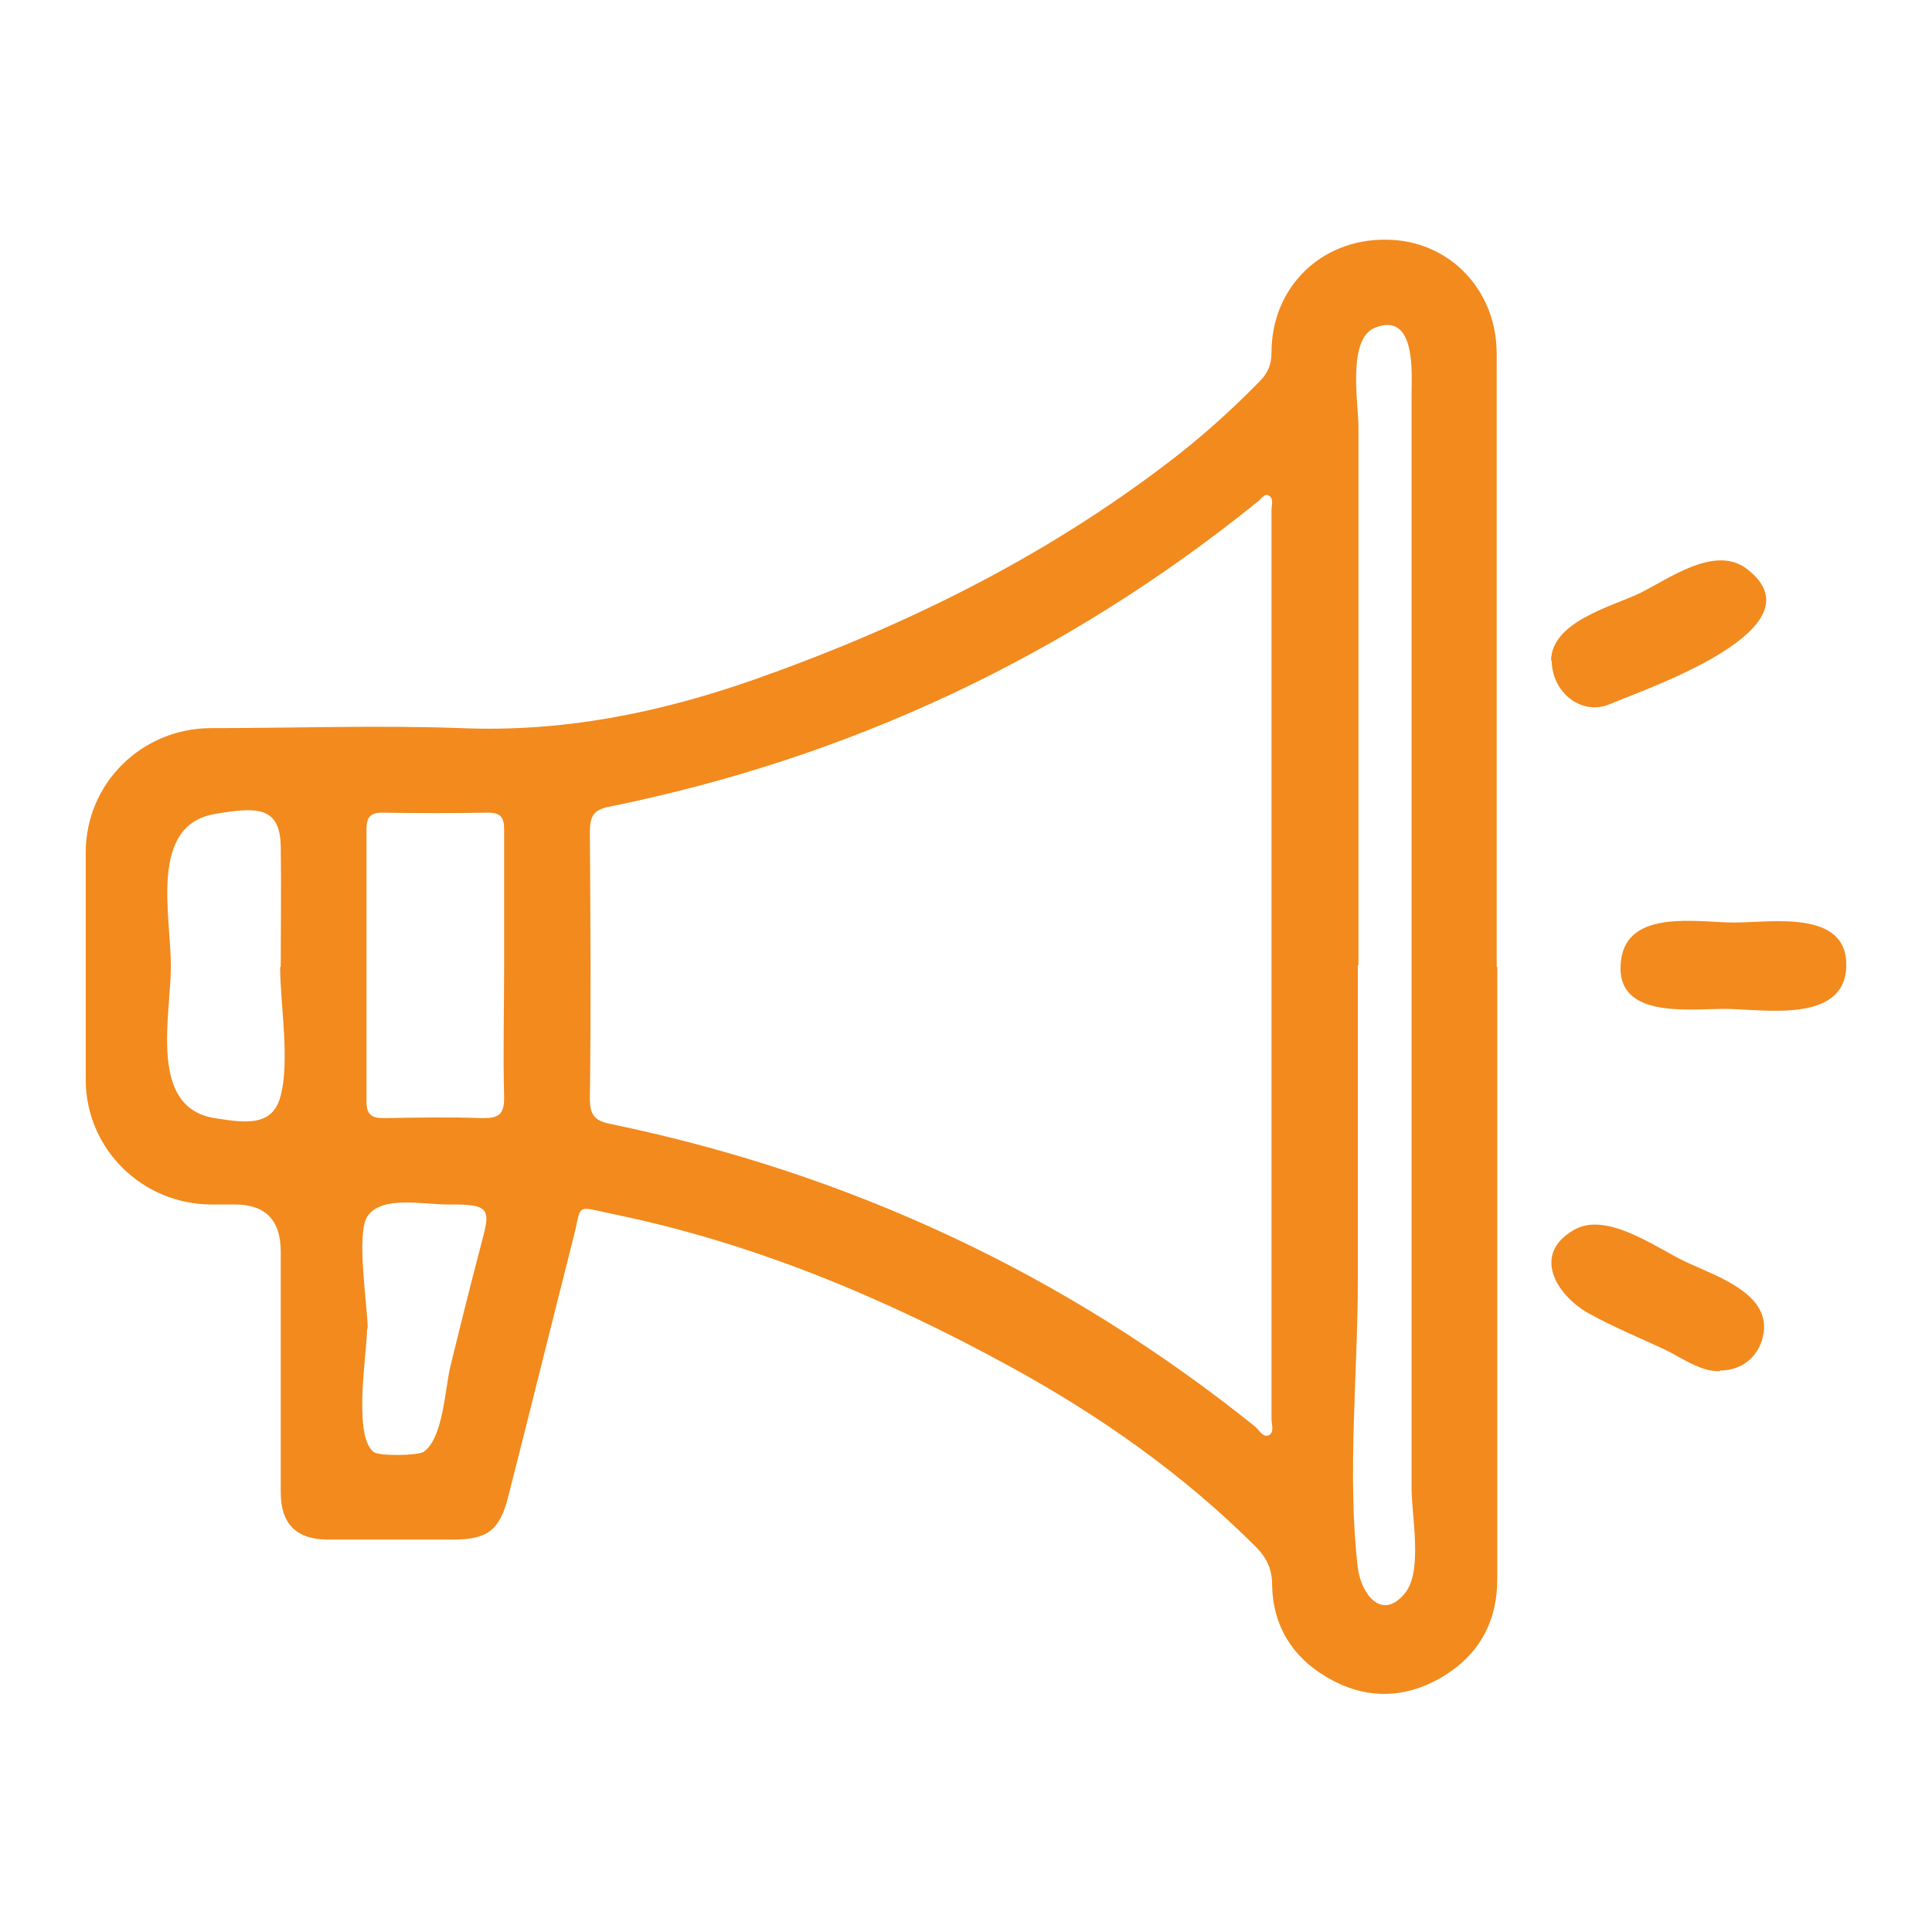 <?xml version="1.0" encoding="UTF-8"?>
<svg id="Layer_1" data-name="Layer 1" xmlns="http://www.w3.org/2000/svg" viewBox="0 0 32 32">
  <defs>
    <style>
      .cls-1 {
        fill: #f28a1d;
      }
    </style>
  </defs>
  <path class="cls-1" d="m24.8,16.01c0,3.38,0,6.76,0,10.14,0,.72-.31,1.27-.92,1.63-.63.37-1.29.37-1.92-.01-.57-.34-.88-.86-.89-1.52,0-.26-.09-.45-.27-.63-1.2-1.2-2.58-2.17-4.06-2.98-2.08-1.14-4.25-2.05-6.58-2.53-.67-.14-.51-.18-.67.42-.36,1.42-.71,2.84-1.07,4.25-.14.56-.34.72-.91.72-.69,0-1.39,0-2.08,0-.52,0-.78-.26-.78-.78,0-1.33,0-2.66,0-3.99q0-.78-.76-.78c-.13,0-.27,0-.4,0-1.14-.01-2.06-.92-2.07-2.05,0-1.26,0-2.52,0-3.78,0-1.14.92-2.05,2.06-2.06,1.39,0,2.77-.05,4.16,0,1.68.07,3.27-.25,4.84-.8,2.47-.87,4.79-2.01,6.87-3.6.54-.41,1.04-.86,1.51-1.34.14-.14.2-.28.2-.48,0-1.08.82-1.88,1.89-1.87,1.04,0,1.84.82,1.84,1.89,0,3.39,0,6.78,0,10.16Zm-3.74-.02c0-2.51,0-5.03,0-7.54,0-.08.04-.19-.04-.24-.08-.05-.13.06-.19.1-3.17,2.56-6.75,4.24-10.73,5.05-.27.05-.33.16-.33.42.01,1.47.02,2.95,0,4.42,0,.29.1.37.36.42,3.95.82,7.51,2.48,10.66,5.01.07.06.13.19.23.14.09-.05.04-.18.04-.27,0-2.5,0-5.01,0-7.51Zm1.43,0c0,1.74,0,3.48,0,5.22,0,1.55-.18,3.23,0,4.76.05.4.38.9.78.42.3-.37.11-1.28.11-1.74,0-1.55,0-3.1,0-4.65,0-2.99,0-5.99,0-8.98,0-1.5,0-2.99,0-4.49,0-.34.08-1.38-.61-1.1-.46.19-.27,1.26-.27,1.63,0,2.97,0,5.94,0,8.92Zm-14.14,0c0-.75,0-1.5,0-2.25,0-.19-.05-.28-.26-.28-.59.01-1.17.01-1.76,0-.21,0-.26.09-.26.28,0,1.5,0,3,0,4.5,0,.22.08.28.29.28.55-.01,1.1-.02,1.64,0,.26,0,.35-.06.35-.34-.02-.73,0-1.46,0-2.19Zm-3.7.02c0-.66.01-1.33,0-1.99-.01-.68-.42-.65-1.08-.54-1.11.18-.74,1.67-.74,2.52,0,.83-.38,2.35.73,2.52.5.08.94.14,1.08-.34.17-.58,0-1.56,0-2.16Zm1.43,5.99c0,.41-.24,1.78.11,2.05.09.07.72.06.82,0,.33-.21.36-1.05.45-1.42.15-.61.3-1.22.46-1.83.19-.75.3-.86-.51-.85-.41,0-1.08-.15-1.32.19-.2.28,0,1.49,0,1.87Z"/>
  <path class="cls-1" d="m25.69,10.94c.01-.64.99-.89,1.46-1.11.49-.24,1.25-.81,1.78-.41,1.3.99-1.7,2-2.26,2.24-.46.2-.96-.17-.97-.72Z"/>
  <path class="cls-1" d="m28.49,22.71c-.3.02-.64-.22-.9-.35-.43-.2-.89-.39-1.3-.62-.5-.29-.93-.96-.22-1.37.54-.31,1.35.29,1.83.52.52.25,1.53.55,1.28,1.32-.1.3-.36.49-.69.49Z"/>
  <path class="cls-1" d="m28.73,15.28c.61,0,1.87-.22,1.85.72-.02.97-1.4.71-2.02.71-.61,0-1.84.17-1.71-.81.11-.85,1.28-.62,1.87-.62Z"/>
</svg>